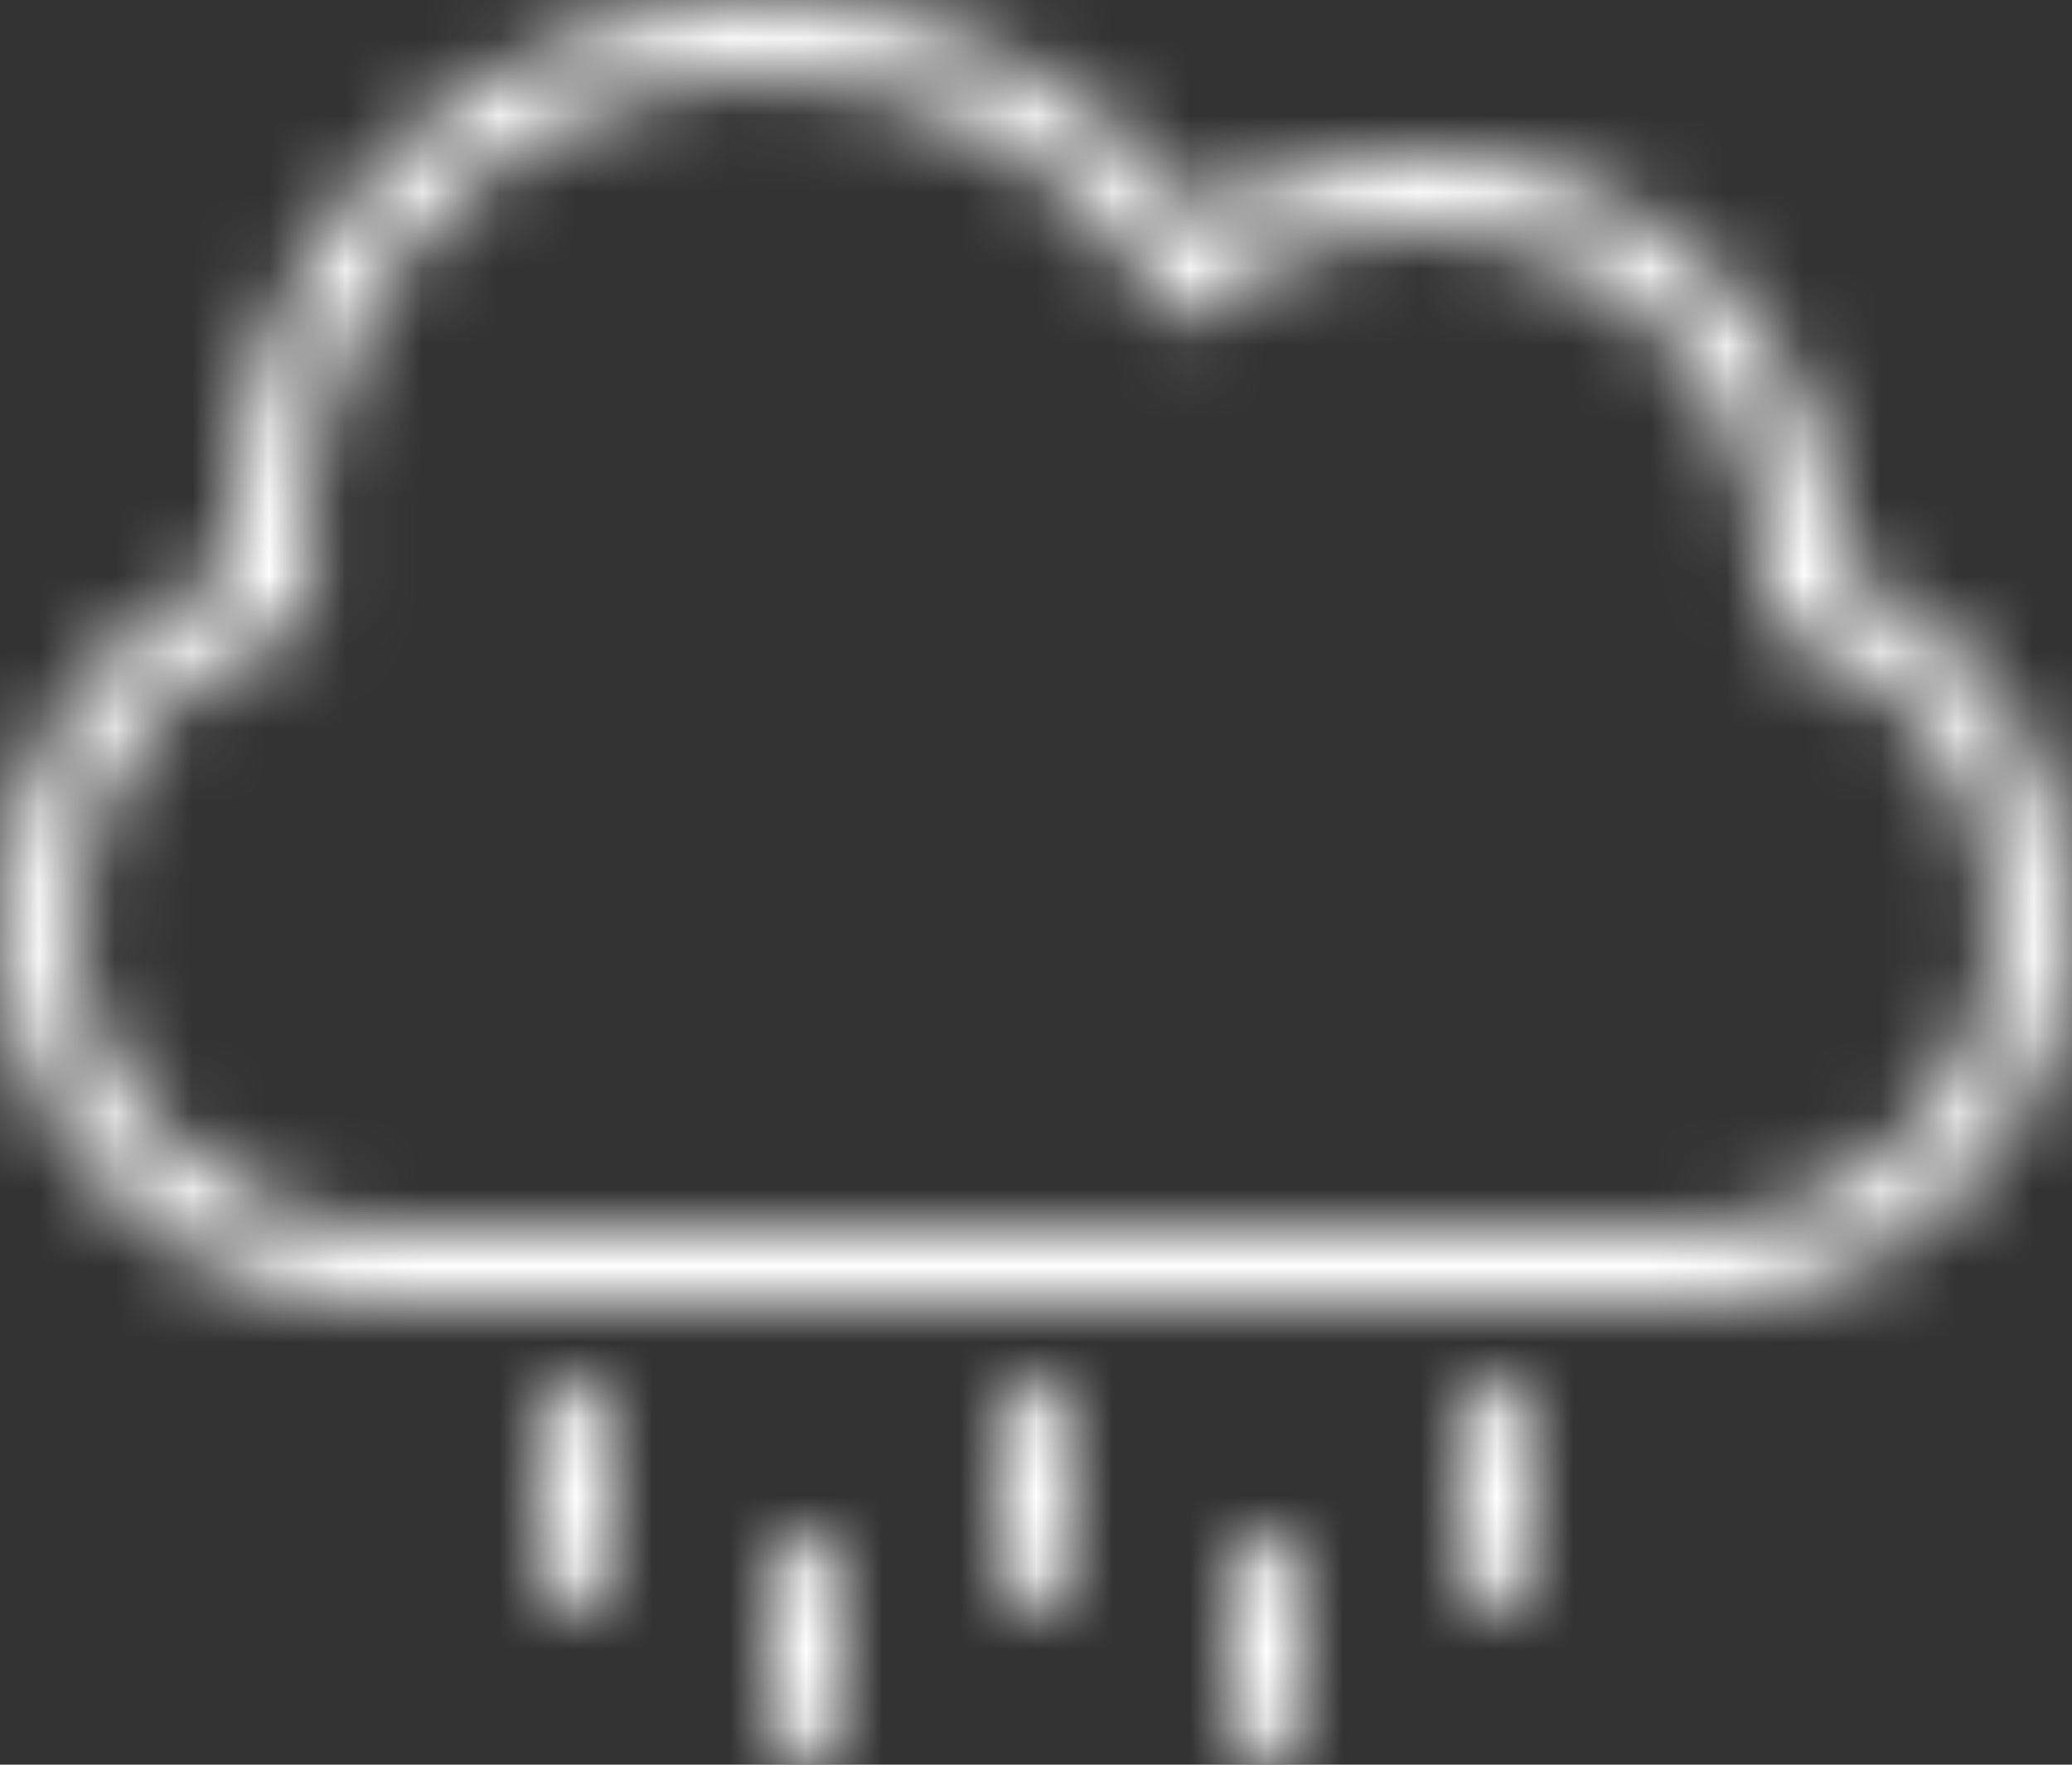 <?xml version="1.0" encoding="UTF-8" standalone="no"?>
<svg width="27px" height="23px" viewBox="0 0 27 23" version="1.1" xmlns="http://www.w3.org/2000/svg" xmlns:xlink="http://www.w3.org/1999/xlink">
    <rect x="0" y="0" width="27" height="23" fill="#333333" stroke="none"/>
    <!-- Generator: Sketch 3.8.2 (29753) - http://www.bohemiancoding.com/sketch -->
    <title>raining</title>
    <desc>Created with Sketch.</desc>
    <defs>
        <path d="M4.101,8.102 C2.325,8.512 1,10.105 1,12 C1,14.209 2.798,16 5.003,16 L21.997,16 C24.208,16 26,14.205 26,12 C26,10.123 24.701,8.547 22.958,8.116 C22.986,7.915 23,7.709 23,7.5 C23,5.015 20.985,3 18.5,3 C17.274,3 16.163,3.49 15.352,4.285 C14.361,2.335 12.336,1 10,1 C6.686,1 4,3.686 4,7 C4,7.376 4.035,7.745 4.101,8.102 L4.101,8.102 Z M23.999,7.415 C25.768,8.185 27,9.948 27,12 C27,14.756 24.762,17 22.001,17 L4.999,17 C2.232,17 0,14.761 0,12 C0,9.949 1.24,8.182 3.012,7.412 C3.004,7.275 3,7.138 3,7 C3,3.134 6.134,0 10,0 C12.298,0 14.337,1.107 15.614,2.817 C16.453,2.299 17.441,2 18.5,2 C21.509,2 23.954,4.416 23.999,7.415 L23.999,7.415 Z M7.5,18 C7.224,18 7,18.216 7,18.495 L7,20.505 C7,20.778 7.232,21 7.5,21 C7.776,21 8,20.784 8,20.505 L8,18.495 C8,18.222 7.768,18 7.5,18 L7.5,18 Z M10.5,20 C10.224,20 10,20.216 10,20.495 L10,22.505 C10,22.778 10.232,23 10.5,23 C10.776,23 11,22.784 11,22.505 L11,20.495 C11,20.222 10.768,20 10.5,20 L10.5,20 Z M13.5,18 C13.224,18 13,18.216 13,18.495 L13,20.505 C13,20.778 13.232,21 13.5,21 C13.776,21 14,20.784 14,20.505 L14,18.495 C14,18.222 13.768,18 13.5,18 L13.5,18 Z M16.5,20 C16.224,20 16,20.216 16,20.495 L16,22.505 C16,22.778 16.232,23 16.5,23 C16.776,23 17,22.784 17,22.505 L17,20.495 C17,20.222 16.768,20 16.5,20 L16.5,20 Z M19.5,18 C19.224,18 19,18.216 19,18.495 L19,20.505 C19,20.778 19.232,21 19.5,21 C19.776,21 20,20.784 20,20.505 L20,18.495 C20,18.222 19.768,18 19.5,18 L19.5,18 Z" id="path-1"></path>
    </defs>
    <g id="Page-1" stroke="none" stroke-width="1" fill="none" fill-rule="evenodd">
        <g id="raining">
            <g>
                <mask id="mask-2" fill="white">
                    <use xlink:href="#path-1"></use>
                </mask>
                <g id="Clip-2"></g>
                <polygon id="Fill-1" fill="#FFFFFF" mask="url(#mask-2)" points="-0.06 23.08 27.06 23.08 27.06 -0.08 -0.06 -0.08"></polygon>
            </g>
        </g>
    </g>
</svg>